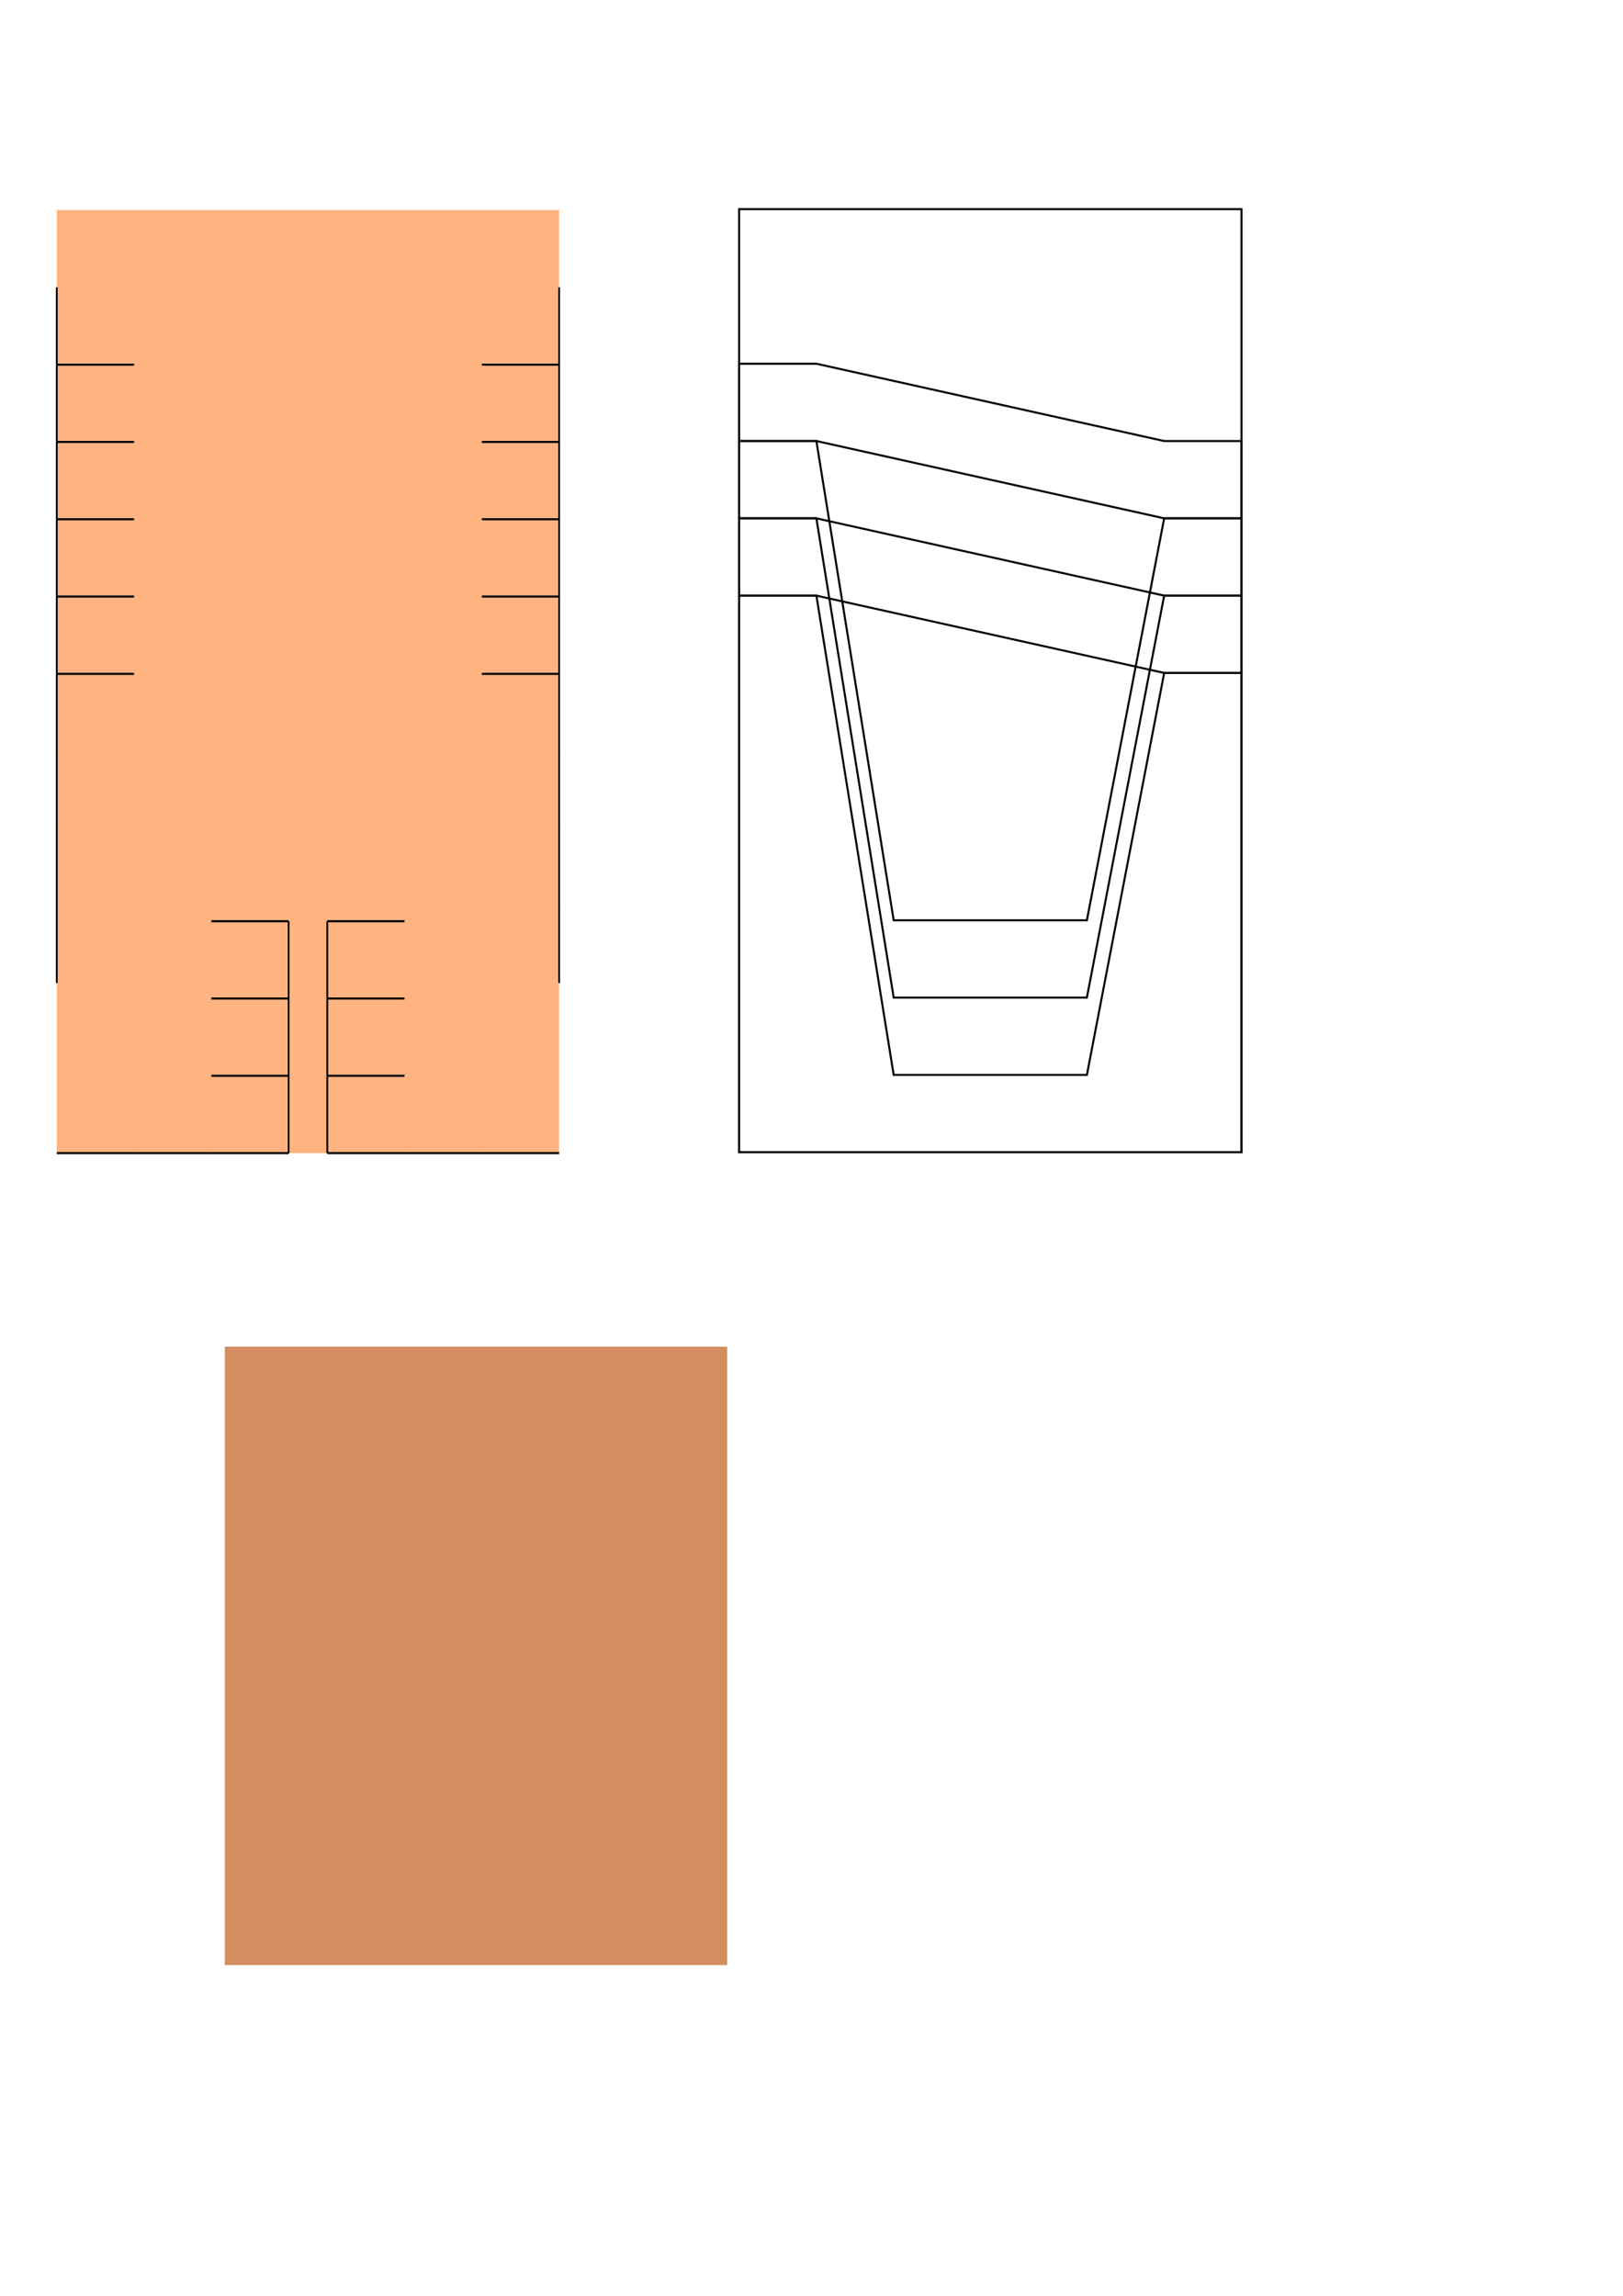 <?xml version="1.0" encoding="UTF-8" standalone="no"?>
<!-- Created with Inkscape (http://www.inkscape.org/) -->

<svg
   width="210mm"
   height="297mm"
   viewBox="0 0 210 297"
   version="1.1"
   id="svg5"
   inkscape:version="1.1 (c68e22c387, 2021-05-23)"
   sodipodi:docname="drawing.svg"
   xmlns:inkscape="http://www.inkscape.org/namespaces/inkscape"
   xmlns:sodipodi="http://sodipodi.sourceforge.net/DTD/sodipodi-0.dtd"
   xmlns="http://www.w3.org/2000/svg"
   xmlns:svg="http://www.w3.org/2000/svg">
  <sodipodi:namedview
     id="namedview7"
     pagecolor="#ffffff"
     bordercolor="#666666"
     borderopacity="1.0"
     inkscape:pageshadow="2"
     inkscape:pageopacity="0.0"
     inkscape:pagecheckerboard="0"
     inkscape:document-units="mm"
     showgrid="false"
     inkscape:zoom="1.5554293"
     inkscape:cx="299.27429"
     inkscape:cy="510.79146"
     inkscape:window-width="2560"
     inkscape:window-height="1369"
     inkscape:window-x="-8"
     inkscape:window-y="-8"
     inkscape:window-maximized="1"
     inkscape:current-layer="layer1" />
  <defs
     id="defs2" />
  <g
     inkscape:label="Layer 1"
     inkscape:groupmode="layer"
     id="layer1">
    <rect
       style="fill:#ffb380;fill-rule:evenodd;stroke-width:0.35"
       id="rect28"
       width="65"
       height="122"
       x="7.347"
       y="27.175" />
    <path
       style="fill:none;stroke:#000000;stroke-width:0.23px;stroke-linecap:butt;stroke-linejoin:miter;stroke-opacity:1"
       d="m 72.347,47.175 v -10"
       id="path143-3-9-1-3-0-0-8-4-8" />
    <path
       style="fill:none;stroke:#000000;stroke-width:0.23px;stroke-linecap:butt;stroke-linejoin:miter;stroke-opacity:1"
       d="m 72.347,57.175 v -10"
       id="path143-3-9-1-3-0-0-8-4-8-3" />
    <path
       style="fill:none;stroke:#000000;stroke-width:0.23px;stroke-linecap:butt;stroke-linejoin:miter;stroke-opacity:1"
       d="m 72.347,67.175 v -10"
       id="path143-3-9-1-3-0-0-8-4-8-3-0" />
    <path
       style="fill:none;stroke:#000000;stroke-width:0.23px;stroke-linecap:butt;stroke-linejoin:miter;stroke-opacity:1"
       d="m 72.347,77.175 v -10"
       id="path143-3-9-1-3-0-0-8-4-8-3-0-9" />
    <path
       style="fill:none;stroke:#000000;stroke-width:0.23px;stroke-linecap:butt;stroke-linejoin:miter;stroke-opacity:1"
       d="m 72.347,87.175 v -10"
       id="path143-3-9-1-3-0-0-8-4-8-3-0-9-0" />
    <path
       style="fill:none;stroke:#000000;stroke-width:0.23px;stroke-linecap:butt;stroke-linejoin:miter;stroke-opacity:1"
       d="m 72.347,97.175 v -10"
       id="path143-3-9-1-3-0-0-8-4-8-3-0-9-0-2" />
    <path
       style="fill:none;stroke:#000000;stroke-width:0.23px;stroke-linecap:butt;stroke-linejoin:miter;stroke-opacity:1"
       d="M 72.347,107.175 V 97.175"
       id="path143-3-9-1-3-0-0-8-4-8-3-0-9-0-2-7" />
    <path
       style="fill:none;stroke:#000000;stroke-width:0.23px;stroke-linecap:butt;stroke-linejoin:miter;stroke-opacity:1"
       d="m 72.347,117.175 v -10"
       id="path143-3-9-1-3-0-0-8-4-8-3-0-9-0-2-7-8" />
    <path
       style="fill:none;stroke:#000000;stroke-width:0.23px;stroke-linecap:butt;stroke-linejoin:miter;stroke-opacity:1"
       d="m 72.347,127.175 v -10"
       id="path143-3-9-1-3-0-0-8-4-8-3-0-9-0-2-7-8-2" />
    <path
       style="fill:none;stroke:#000000;stroke-width:0.23px;stroke-linecap:butt;stroke-linejoin:miter;stroke-opacity:1"
       d="m 37.347,149.175 v -10"
       id="path143-3-9-1-3-0-0-8-4-8-3-0-9-0-2-7-8-2-2" />
    <path
       style="fill:none;stroke:#000000;stroke-width:0.23px;stroke-linecap:butt;stroke-linejoin:miter;stroke-opacity:1"
       d="m 42.347,149.175 v -10"
       id="path143-3-9-1-3-0-0-8-4-8-3-0-9-0-2-7-8-2-2-0" />
    <path
       style="fill:none;stroke:#000000;stroke-width:0.23px;stroke-linecap:butt;stroke-linejoin:miter;stroke-opacity:1"
       d="m 42.347,139.175 v -10"
       id="path143-3-9-1-3-0-0-8-4-8-3-0-9-0-2-7-8-2-2-0-3" />
    <path
       style="fill:none;stroke:#000000;stroke-width:0.23px;stroke-linecap:butt;stroke-linejoin:miter;stroke-opacity:1"
       d="m 42.347,129.175 v -10"
       id="path143-3-9-1-3-0-0-8-4-8-3-0-9-0-2-7-8-2-2-0-3-5" />
    <path
       style="fill:none;stroke:#000000;stroke-width:0.23px;stroke-linecap:butt;stroke-linejoin:miter;stroke-opacity:1"
       d="m 37.347,139.175 v -10"
       id="path143-3-9-1-3-0-0-8-4-8-3-0-9-0-2-7-8-2-2-0-3-5-7" />
    <path
       style="fill:none;stroke:#000000;stroke-width:0.23px;stroke-linecap:butt;stroke-linejoin:miter;stroke-opacity:1"
       d="m 37.347,129.175 v -10"
       id="path143-3-9-1-3-0-0-8-4-8-3-0-9-0-2-7-8-2-2-0-3-5-7-7" />
    <path
       style="fill:none;stroke:#000000;stroke-width:0.23px;stroke-linecap:butt;stroke-linejoin:miter;stroke-opacity:1"
       d="m 7.347,47.175 v -10"
       id="path143-3-9-1-3-0-0-8-4-8-4" />
    <path
       style="fill:none;stroke:#000000;stroke-width:0.23px;stroke-linecap:butt;stroke-linejoin:miter;stroke-opacity:1"
       d="m 7.347,57.175 v -10"
       id="path143-3-9-1-3-0-0-8-4-8-3-3" />
    <path
       style="fill:none;stroke:#000000;stroke-width:0.23px;stroke-linecap:butt;stroke-linejoin:miter;stroke-opacity:1"
       d="m 7.347,67.175 v -10"
       id="path143-3-9-1-3-0-0-8-4-8-3-0-0" />
    <path
       style="fill:none;stroke:#000000;stroke-width:0.23px;stroke-linecap:butt;stroke-linejoin:miter;stroke-opacity:1"
       d="m 7.347,77.175 v -10"
       id="path143-3-9-1-3-0-0-8-4-8-3-0-9-2" />
    <path
       style="fill:none;stroke:#000000;stroke-width:0.23px;stroke-linecap:butt;stroke-linejoin:miter;stroke-opacity:1"
       d="m 7.347,87.175 v -10"
       id="path143-3-9-1-3-0-0-8-4-8-3-0-9-0-8" />
    <path
       style="fill:none;stroke:#000000;stroke-width:0.23px;stroke-linecap:butt;stroke-linejoin:miter;stroke-opacity:1"
       d="m 7.347,97.175 v -10"
       id="path143-3-9-1-3-0-0-8-4-8-3-0-9-0-2-2" />
    <path
       style="fill:none;stroke:#000000;stroke-width:0.23px;stroke-linecap:butt;stroke-linejoin:miter;stroke-opacity:1"
       d="M 7.347,107.175 V 97.175"
       id="path143-3-9-1-3-0-0-8-4-8-3-0-9-0-2-7-0" />
    <path
       style="fill:none;stroke:#000000;stroke-width:0.23px;stroke-linecap:butt;stroke-linejoin:miter;stroke-opacity:1"
       d="m 7.347,117.175 v -10"
       id="path143-3-9-1-3-0-0-8-4-8-3-0-9-0-2-7-8-27" />
    <path
       style="fill:none;stroke:#000000;stroke-width:0.23px;stroke-linecap:butt;stroke-linejoin:miter;stroke-opacity:1"
       d="m 7.347,127.175 v -10"
       id="path143-3-9-1-3-0-0-8-4-8-3-0-9-0-2-7-8-2-0" />
    <rect
       style="fill:#d38d5f;fill-rule:evenodd;stroke-width:0.294"
       id="rect445"
       width="65"
       height="80"
       x="29.088"
       y="174.216" />
    <path
       style="fill:none;stroke:#000000;stroke-width:0.27px;stroke-linecap:butt;stroke-linejoin:miter;stroke-opacity:1"
       d="M 7.347,47.175 H 17.347"
       id="path2226" />
    <path
       style="fill:none;stroke:#000000;stroke-width:0.27px;stroke-linecap:butt;stroke-linejoin:miter;stroke-opacity:1"
       d="M 7.347,57.175 H 17.347"
       id="path2226-9" />
    <path
       style="fill:none;stroke:#000000;stroke-width:0.27px;stroke-linecap:butt;stroke-linejoin:miter;stroke-opacity:1"
       d="M 7.347,67.175 H 17.347"
       id="path2226-9-8" />
    <path
       style="fill:none;stroke:#000000;stroke-width:0.27px;stroke-linecap:butt;stroke-linejoin:miter;stroke-opacity:1"
       d="M 7.347,77.175 H 17.347"
       id="path2226-9-8-4" />
    <path
       style="fill:none;stroke:#000000;stroke-width:0.27px;stroke-linecap:butt;stroke-linejoin:miter;stroke-opacity:1"
       d="M 7.347,87.175 H 17.347"
       id="path2226-9-8-4-8" />
    <path
       style="fill:none;stroke:#000000;stroke-width:0.27px;stroke-linecap:butt;stroke-linejoin:miter;stroke-opacity:1"
       d="M 7.347,149.175 H 17.347"
       id="path2226-9-8-4-8-8" />
    <path
       style="fill:none;stroke:#000000;stroke-width:0.27px;stroke-linecap:butt;stroke-linejoin:miter;stroke-opacity:1"
       d="M 62.347,149.175 H 72.347"
       id="path2226-9-8-4-8-8-8" />
    <path
       style="fill:none;stroke:#000000;stroke-width:0.27px;stroke-linecap:butt;stroke-linejoin:miter;stroke-opacity:1"
       d="M 52.347,149.175 H 62.347"
       id="path2226-9-8-4-8-8-8-9" />
    <path
       style="fill:none;stroke:#000000;stroke-width:0.27px;stroke-linecap:butt;stroke-linejoin:miter;stroke-opacity:1"
       d="M 17.347,149.175 H 27.347"
       id="path2226-9-8-4-8-8-8-9-7" />
    <path
       style="fill:none;stroke:#000000;stroke-width:0.27px;stroke-linecap:butt;stroke-linejoin:miter;stroke-opacity:1"
       d="M 27.347,149.175 H 37.347"
       id="path2226-9-8-4-8-8-8-9-7-6" />
    <path
       style="fill:none;stroke:#000000;stroke-width:0.27px;stroke-linecap:butt;stroke-linejoin:miter;stroke-opacity:1"
       d="M 42.347,149.175 H 52.347"
       id="path2226-9-8-4-8-8-8-9-7-6-3" />
    <path
       style="fill:none;stroke:#000000;stroke-width:0.27px;stroke-linecap:butt;stroke-linejoin:miter;stroke-opacity:1"
       d="M 42.347,139.175 H 52.347"
       id="path2226-9-8-4-8-8-8-9-7-6-3-7" />
    <path
       style="fill:none;stroke:#000000;stroke-width:0.27px;stroke-linecap:butt;stroke-linejoin:miter;stroke-opacity:1"
       d="M 42.347,129.175 H 52.347"
       id="path2226-9-8-4-8-8-8-9-7-6-3-7-7" />
    <path
       style="fill:none;stroke:#000000;stroke-width:0.27px;stroke-linecap:butt;stroke-linejoin:miter;stroke-opacity:1"
       d="M 42.347,119.175 H 52.347"
       id="path2226-9-8-4-8-8-8-9-7-6-3-7-7-0" />
    <path
       style="fill:none;stroke:#000000;stroke-width:0.27px;stroke-linecap:butt;stroke-linejoin:miter;stroke-opacity:1"
       d="M 27.347,119.175 H 37.347"
       id="path2226-9-8-4-8-8-8-9-7-6-3-7-7-0-1" />
    <path
       style="fill:none;stroke:#000000;stroke-width:0.27px;stroke-linecap:butt;stroke-linejoin:miter;stroke-opacity:1"
       d="M 27.347,129.175 H 37.347"
       id="path2226-9-8-4-8-8-8-9-7-6-3-7-7-0-1-0" />
    <path
       style="fill:none;stroke:#000000;stroke-width:0.27px;stroke-linecap:butt;stroke-linejoin:miter;stroke-opacity:1"
       d="M 27.347,139.175 H 37.347"
       id="path2226-9-8-4-8-8-8-9-7-6-3-7-7-0-1-0-3" />
    <path
       style="fill:none;stroke:#000000;stroke-width:0.27px;stroke-linecap:butt;stroke-linejoin:miter;stroke-opacity:1"
       d="m 62.347,47.175 h 10"
       id="path2226-9-8-4-8-1" />
    <path
       style="fill:none;stroke:#000000;stroke-width:0.27px;stroke-linecap:butt;stroke-linejoin:miter;stroke-opacity:1"
       d="m 62.347,57.175 h 10"
       id="path2226-9-8-4-8-1-3" />
    <path
       style="fill:none;stroke:#000000;stroke-width:0.27px;stroke-linecap:butt;stroke-linejoin:miter;stroke-opacity:1"
       d="m 62.347,67.175 h 10"
       id="path2226-9-8-4-8-1-3-0" />
    <path
       style="fill:none;stroke:#000000;stroke-width:0.27px;stroke-linecap:butt;stroke-linejoin:miter;stroke-opacity:1"
       d="m 62.347,77.175 h 10"
       id="path2226-9-8-4-8-1-3-0-9" />
    <path
       style="fill:none;stroke:#000000;stroke-width:0.27px;stroke-linecap:butt;stroke-linejoin:miter;stroke-opacity:1"
       d="m 62.347,87.175 h 10"
       id="path2226-9-8-4-8-1-3-0-9-2" />
    <path
       style="fill:none;stroke:#000000;stroke-width:0.265px;stroke-linecap:butt;stroke-linejoin:miter;stroke-opacity:1"
       d="m 95.633,47.055 h 10 l 45,10 h 10 V 67.055 h -10 l -10,52 h -25 l -10,-62 H 95.633 V 47.055"
       id="path3148" />
    <path
       style="fill:none;stroke:#000000;stroke-width:0.265px;stroke-linecap:butt;stroke-linejoin:miter;stroke-opacity:1"
       d="m 95.633,57.055 h 10 l 45,10 h 10 v 10 h -10 l -10,52 h -25 l -10,-62 h -10 z"
       id="path3263" />
    <path
       style="fill:none;stroke:#000000;stroke-width:0.265px;stroke-linecap:butt;stroke-linejoin:miter;stroke-opacity:1"
       d="m 95.633,77.055 h 10 l 45,10 h 10 v 62 h -65 V 77.055"
       id="path3493" />
    <path
       style="fill:none;stroke:#000000;stroke-width:0.265px;stroke-linecap:butt;stroke-linejoin:miter;stroke-opacity:1"
       d="m 95.633,67.055 h 10 l 45,10 h 10 v 10 h -10 l -10,52 h -25 l -10,-62 h -10 V 67.055"
       id="path3858" />
    <path
       style="fill:none;stroke:#000000;stroke-width:0.265px;stroke-linecap:butt;stroke-linejoin:miter;stroke-opacity:1"
       d="m 95.633,27.055 h 65 V 149.055 H 95.633 Z"
       id="path4052" />
  </g>
</svg>
